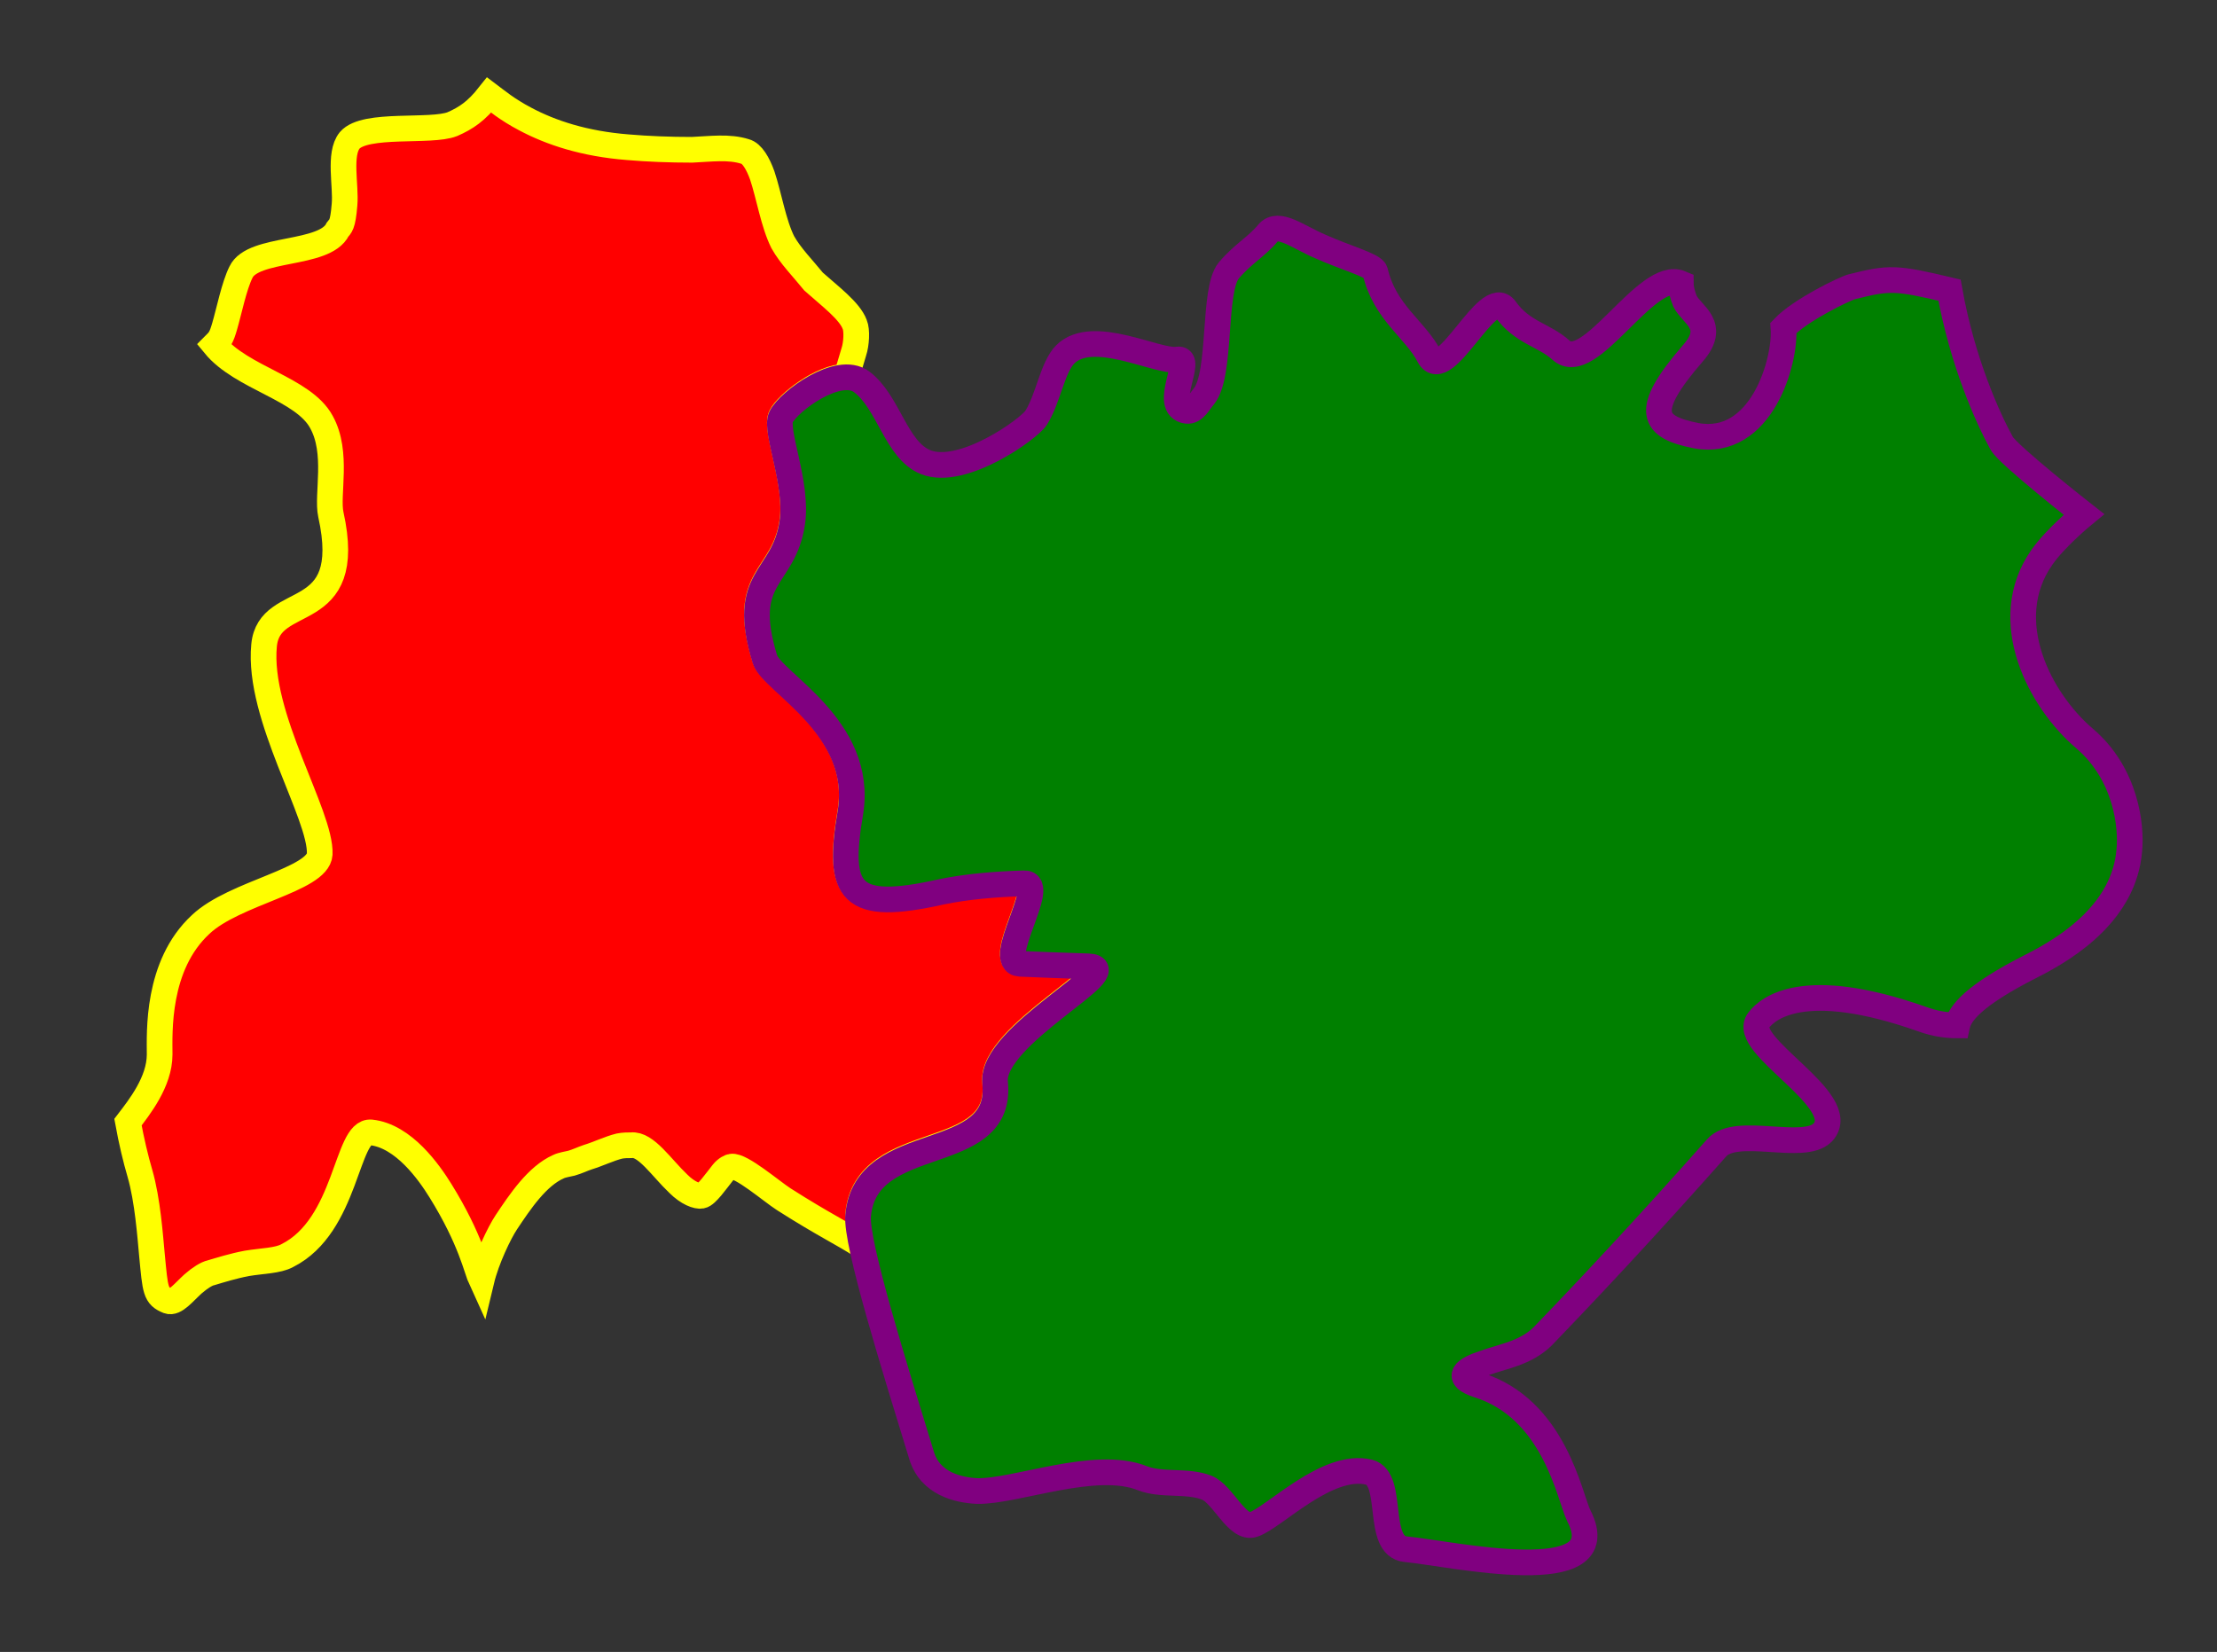 <?xml version="1.0" encoding="utf-8"?>
<!-- Generator: Adobe Illustrator 25.2.3, SVG Export Plug-In . SVG Version: 6.00 Build 0)  -->



<svg version="1.2" baseProfile="tiny" id="Calque_1"
	 xmlns="http://www.w3.org/2000/svg" xmlns:xlink="http://www.w3.org/1999/xlink" x="0px" y="0px" viewBox="0 0 259 193"
	 overflow="visible" xml:space="preserve">


	 <rect x="0" y="0" width="259" height="193" fill="#333333" stroke="none"/>


	 <style>



</style>
<a>
	<g id="auvergne">
		<path class= "st" stroke="yellow" stroke-width="3" fill="red" d="M91.45,28.3c-1.1-2.2-1.6-5.4-2.4-7.8c-0.5-1.4-1.2-2.6-2-2.8c-1.9-0.6-4-0.3-6.2-0.2
			c-2.6,0-5.2-0.1-7.5-0.3c-5.1-0.4-9-1.7-12-3.3c-2.1-1.1-3.4-2.2-4.2-2.8c-1.5,1.9-2.7,2.7-4.3,3.4c-2.5,1-10.2-0.2-12,1.9
			c-1.3,1.6-0.4,5.3-0.6,7.5c-0.2,2.5-0.5,2.5-0.8,2.9c-1.5,3.1-9.9,2-11.3,5c-0.8,1.6-1.4,4.6-1.9,6.3c-0.4,1.4-0.6,1.6-1.2,2.2
			c3.2,3.9,10.4,5.1,12.5,9c2,3.6,0.6,8.5,1.1,10.8c2.9,13.1-7.2,8.9-7.8,15.3c-0.8,8.3,6.7,19.8,6.5,24.4c-0.2,3-10,4.5-13.9,8.2
			c-5.2,4.8-4.8,12.7-4.8,15.2c0,3.2-2.4,6.2-3.7,7.9c0.4,2.2,0.9,4.3,1.4,6c0.9,3.1,1.2,7.4,1.4,9.5c0.4,4.2,0.4,4.8,1.9,5.4
			c0.8,0.3,1.8-1,2.9-2c0.8-0.7,1.6-1.2,2.1-1.3c1-0.3,2.6-0.8,4.2-1.1c1.8-0.3,3.6-0.3,4.7-0.9c7-3.5,6.9-14.7,9.8-14.4
			c3.8,0.4,6.8,4.7,8.1,6.8c3.6,5.8,4.2,9.2,4.8,10.5c0.6-2.5,2.1-5.6,2.9-6.8c1.6-2.4,3.6-5.4,6.1-6.5c0.4-0.2,1.1-0.3,1.5-0.4
			c0.7-0.2,1.3-0.5,1.9-0.7c1.3-0.4,2.5-1,3.7-1.3c0.5-0.1,1-0.1,1.4-0.1c1.7-0.2,3.5,2.6,5.5,4.5c1.1,1.1,2.2,1.5,2.7,1.4
			c0.6-0.1,1.7-1.7,2.5-2.7c0.4-0.5,0.9-0.7,1-0.7c1.1-0.2,4.7,2.9,6.1,3.8c4.7,3,6.9,4,9.2,5.5c-0.2-1.1-0.5-3.2-0.5-3.7
			c0.9-10,17-5.7,16-15.5c-0.6-5.5,15.7-13.4,10.9-13.6c-3.1-0.1-5.8-0.2-8-0.3c-3-0.2,3.3-9.5,0.5-9.4c-3.5,0.1-6.8,0.4-9.7,1
			c-10.7,2.4-12.2,0.1-10.6-9.3c1.6-10-9.2-15.2-10-17.9c-3-9.8,2.2-9.2,3.2-15.9c0.7-4.6-2.1-10.8-1.3-12.4
			c0.7-1.4,4.7-4.6,7.6-4.6c0.3-0.8,0.5-1.6,0.9-2.9c0.3-0.9,0.4-2.5,0.1-3.2c-0.6-1.6-2.9-3.3-4.8-5
			C93.75,31.3,92.35,29.9,91.45,28.3z"/>
	</g>
</a>
<a>
	<g id="rhone_alpes">
		<path class="str" stroke="purple" stroke-width="3" fill="green" d="M160.65,31.7c1.1,4.8,4.7,6.8,6.3,9.9c1.8,3.4,6.9-8.3,8.9-5.5s4.5,3,6.5,4.8c3.3,3.1,10-9.5,14-7.8
			c0,0.5,0.2,1.4,0.5,2.1c0.8,1.6,3.8,2.8,0.9,6.1c-5.9,6.8-4.7,8.6,0.4,9.6c7.6,1.4,10.5-8.7,10.2-12.6c2-2.1,7.2-4.6,8-4.8
			c4.4-1.1,5.1-1.1,11.4,0.4c1.5,8.4,4.5,15,6.1,17.9c0.8,1.4,9.6,8.3,9.6,8.3s-3.3,2.7-4.9,5c-5.2,7.4-0.2,16.8,5,21.2
			c4.8,4.1,5.5,10.2,5.2,13.1c-0.6,7-6.9,11.2-11.5,13.5c-6.7,3.4-8.3,5.5-8.6,6.9c-1.3,0-2.6-0.2-4-0.7c-14.1-5-18.2-1.2-19.2,0.1
			c-2.3,2.9,10.9,9.4,7.5,13.1c-2.2,2.3-10.1-0.8-12.4,1.8c-7.7,8.7-14.8,16.3-20.3,22c-2,2-4.8,2.4-6.7,3.1
			c-2.5,0.8-3.6,1.7-0.9,2.6c9,2.8,10.7,13.1,11.8,15.3c4.5,8.8-14.9,4.4-20.2,3.9c-3.6-0.3-1.3-8.2-4.3-9
			c-4.9-1.2-11.1,5.3-13.5,6.1c-1.9,0.7-3.6-3.6-5.5-4.3c-2.3-0.9-5.2-0.2-7.5-1.1c-5.5-2.2-14.8,1.6-19.3,1.5
			c-2.1-0.1-5.5-0.8-6.5-4.2c-3.1-10.1-7.7-24.8-7.4-28c0.9-10,17-5.7,16-15.5c-0.6-5.5,15.7-13.4,10.9-13.6c-3.1-0.1-5.8-0.2-8-0.3
			c-3-0.2,3.3-9.5,0.5-9.4c-3.5,0.1-6.8,0.4-9.7,1c-10.7,2.4-12.2,0.1-10.6-9.3c1.6-10-9.2-15.2-10-17.9c-3-9.8,2.2-9.2,3.2-15.9
			c0.7-4.6-2.1-10.8-1.3-12.4c0.9-1.8,6.7-6.1,9.4-4.1c3.2,2.4,4,8,7.5,9.4c4.3,1.7,12.1-3.9,12.9-5.2c1.4-2.2,1.9-5.9,3.4-7.4
			c3.2-3.2,10.8,1,13.1,0.6c2-0.3-1.9,5.6,1.1,6c0.9,0.1,1.4-1,2-1.7c2.1-2.6,1-12.4,2.9-14.7c1.7-2,3.3-2.8,4.6-4.4
			c1.2-1.4,3.5,0.5,6.1,1.6C157.15,30.1,160.45,31,160.65,31.7z"/>
	</g>
</a>
</svg>
